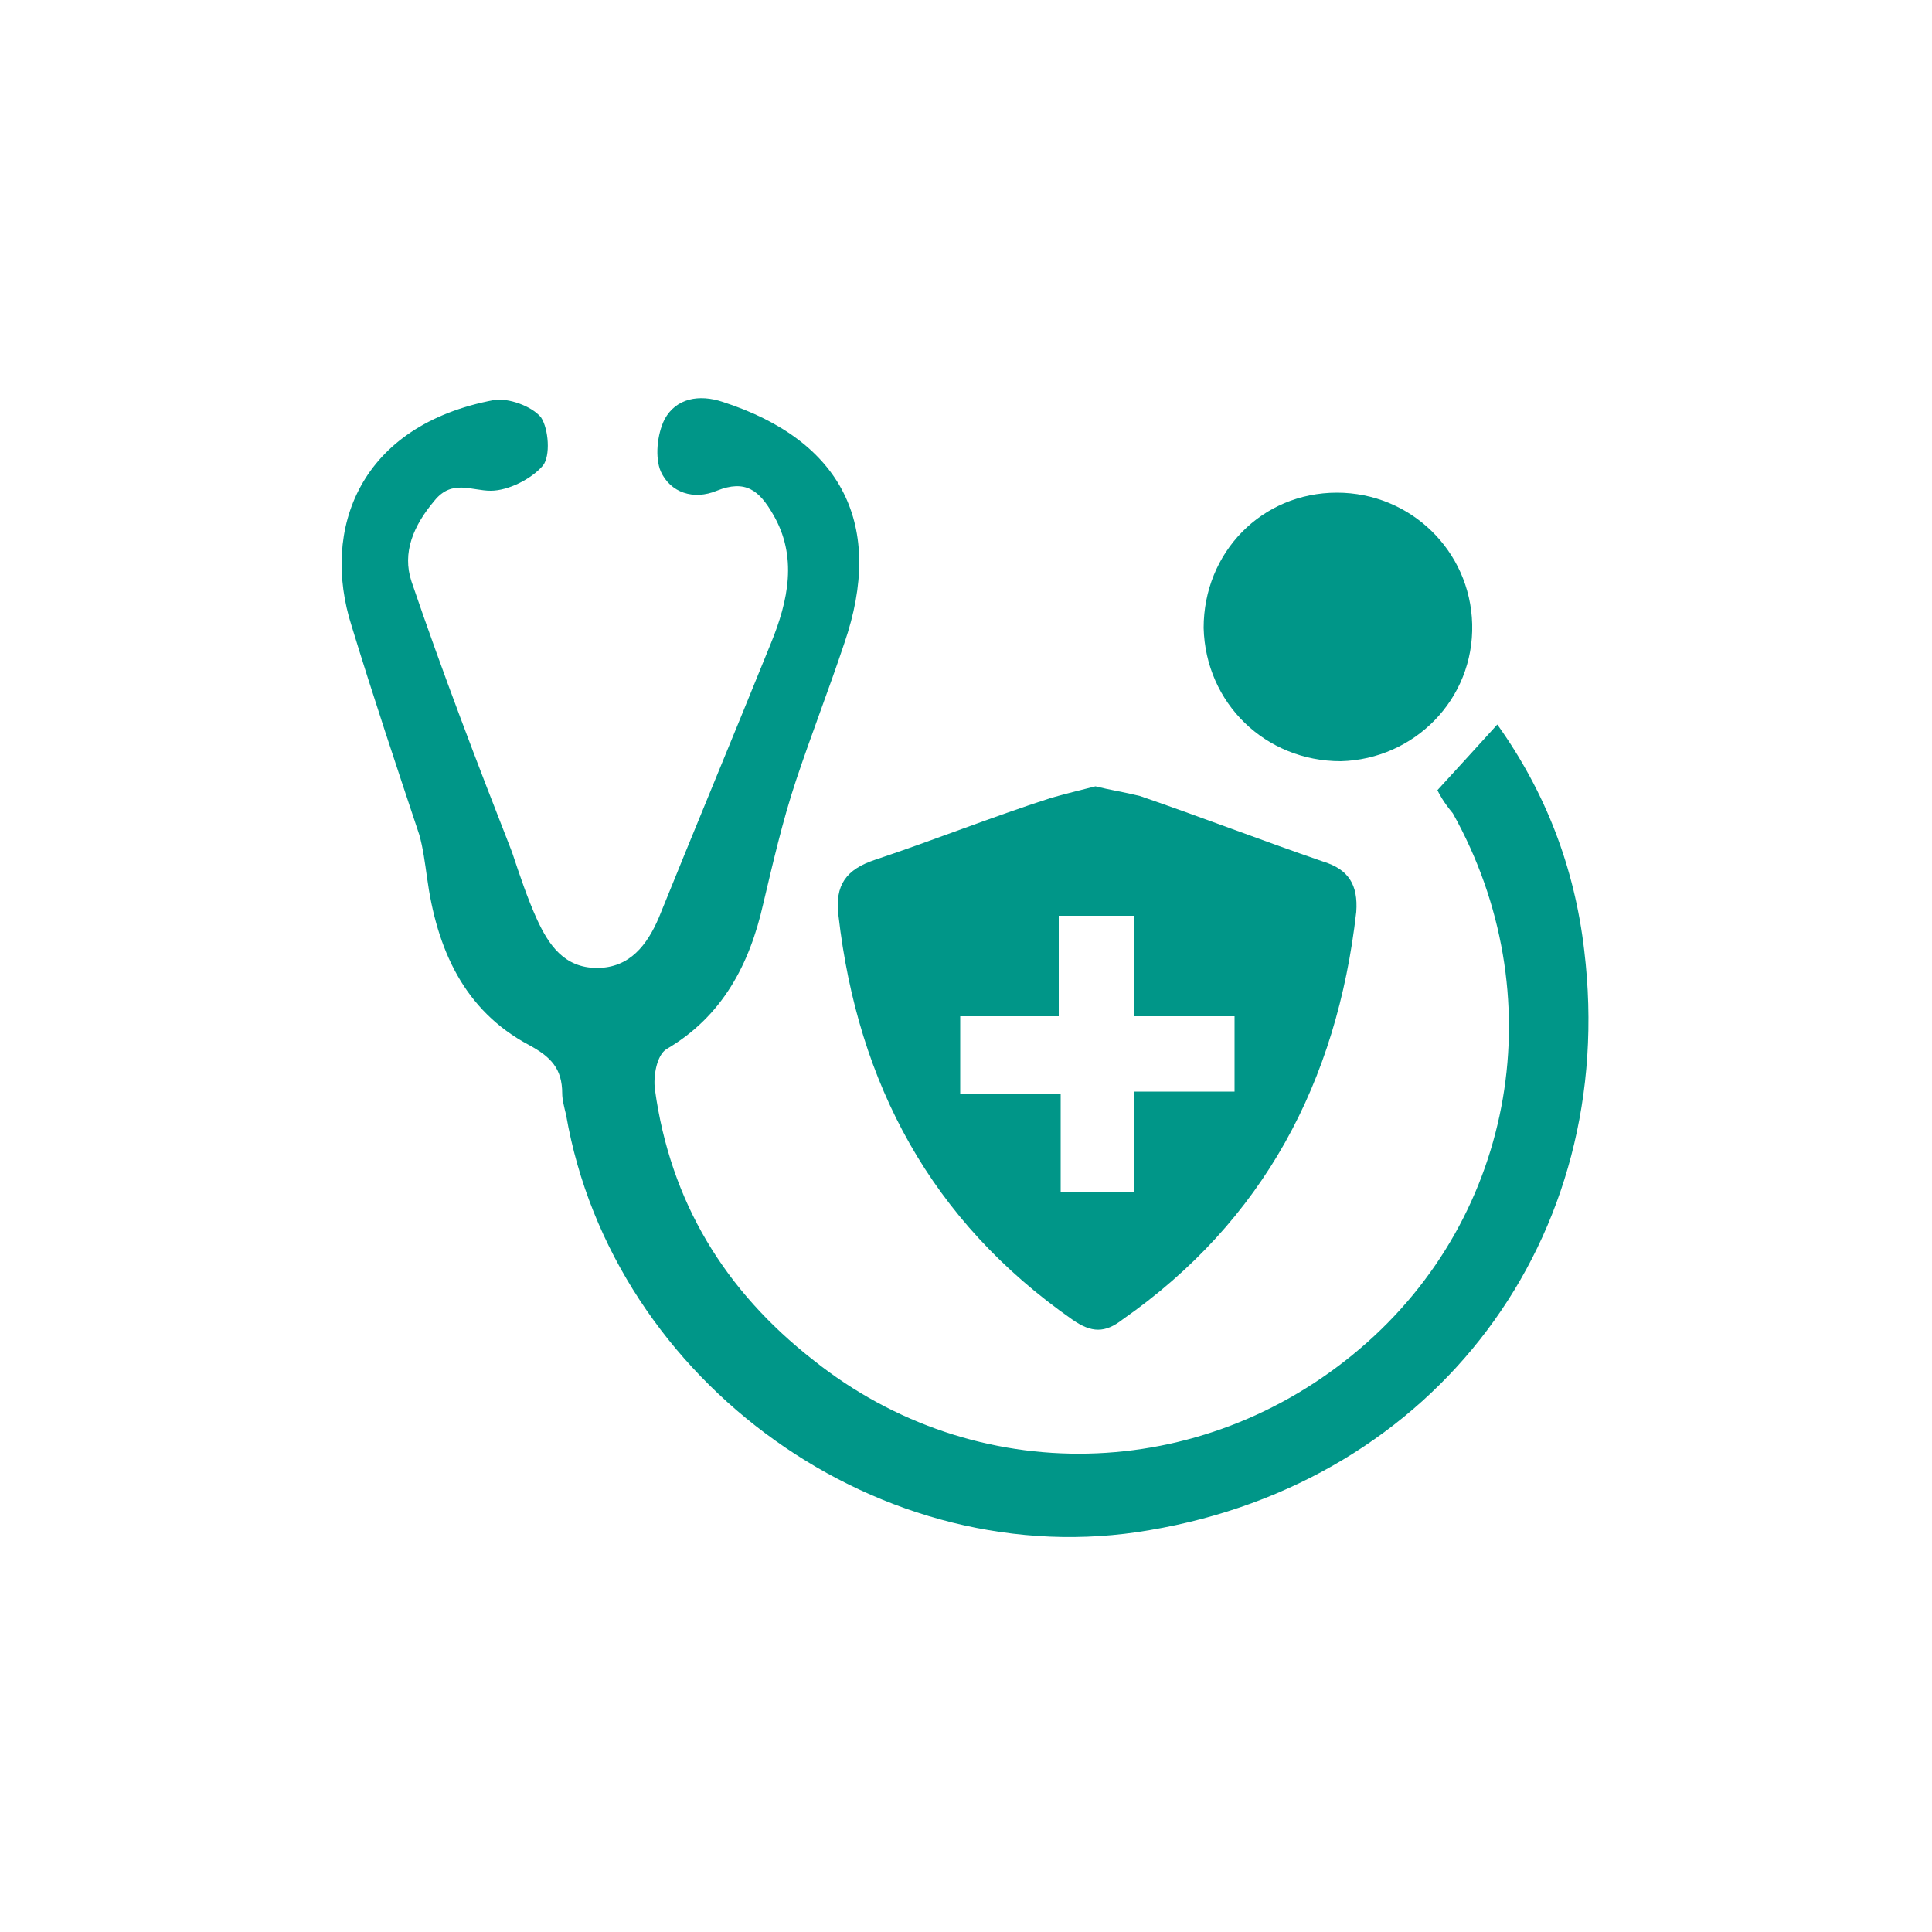 <?xml version="1.0" encoding="utf-8"?>
<!-- Generator: Adobe Illustrator 22.0.1, SVG Export Plug-In . SVG Version: 6.00 Build 0)  -->
<svg version="1.1" id="Layer_1" xmlns="http://www.w3.org/2000/svg" xmlns:xlink="http://www.w3.org/1999/xlink" x="0px" y="0px"
	 viewBox="0 0 100 100" style="enable-background:new 0 0 100 100;" xml:space="preserve">
<style type="text/css">
	.st0{fill:#009688;}
	.st1{fill:#009688;}
</style>
<g>
	<g>
		<g>
			<path class="st0" d="M74.4,40.9c1.1-1.2,2.1-2.3,3.1-3.4C80,41,81.5,44.9,82,49.2c1.8,14.9-7.7,27.5-22.5,30
				c-13.8,2.4-27.8-7.6-30.2-21.5c-0.1-0.4-0.2-0.8-0.2-1.1c0-1.3-0.6-1.9-1.7-2.5c-3.4-1.8-4.8-5-5.3-8.7c-0.1-0.7-0.2-1.5-0.4-2.2
				c-1.2-3.6-2.4-7.2-3.5-10.8c-1.6-5,0.4-10.4,7.4-11.7c0.7-0.1,1.9,0.3,2.4,0.9c0.4,0.6,0.5,2,0.1,2.5c-0.6,0.7-1.8,1.3-2.7,1.3
				c-1,0-2-0.6-2.9,0.5c-1.1,1.3-1.7,2.7-1.2,4.2c1.6,4.7,3.4,9.4,5.2,14c0.4,1.2,0.8,2.4,1.3,3.5c0.6,1.3,1.4,2.5,3.1,2.5
				c1.7,0,2.6-1.2,3.2-2.6c1.9-4.7,3.9-9.5,5.8-14.2c0.9-2.2,1.4-4.5,0.1-6.7c-0.7-1.2-1.4-1.8-2.9-1.2c-1.2,0.5-2.4,0.1-2.9-1
				c-0.3-0.7-0.2-1.9,0.2-2.7c0.6-1.1,1.8-1.3,3-0.9c6.2,2,8.4,6.4,6.3,12.5c-0.8,2.4-1.7,4.7-2.5,7.1c-0.7,2.1-1.2,4.3-1.7,6.4
				c-0.7,3.1-2.1,5.8-5,7.5c-0.5,0.3-0.7,1.4-0.6,2.1c0.8,5.8,3.6,10.4,8.2,14c8.4,6.7,20.1,6.4,28.3-0.6c8.1-6.9,10-18.4,4.8-27.7
				C74.7,41.5,74.5,41.1,74.4,40.9z"/>
		</g>
	</g>
	<g>
		<g>
			<path class="st1" d="M56.7,40.7c0.8,0.2,1.5,0.3,2.3,0.5c3.2,1.1,6.3,2.3,9.5,3.4c1.3,0.4,1.8,1.2,1.7,2.6
				c-1,8.8-4.8,16-12.1,21.1c-0.9,0.7-1.6,0.7-2.6,0c-7.3-5.1-11.1-12.2-12.1-20.9c-0.2-1.6,0.4-2.4,1.9-2.9c3-1,6-2.2,9.1-3.2
				C55.1,41.1,55.9,40.9,56.7,40.7z M58.7,56.5c1.9,0,3.6,0,5.2,0c0-1.4,0-2.5,0-3.9c-1.7,0-3.4,0-5.2,0c0-1.8,0-3.5,0-5.2
				c-1.4,0-2.6,0-3.9,0c0,1.7,0,3.4,0,5.2c-1.8,0-3.4,0-5.1,0c0,1.4,0,2.6,0,4c1.8,0,3.4,0,5.2,0c0,1.8,0,3.4,0,5.1
				c1.3,0,2.5,0,3.8,0C58.7,60,58.7,58.4,58.7,56.5z"/>
		</g>
	</g>
	<g>
		<g>
			<path class="st0" d="M62.3,32.5c0-3.9,3-7,6.9-7c3.8,0,6.9,3,7,6.8c0.1,3.9-3,7-6.8,7.1C65.5,39.4,62.4,36.4,62.3,32.5z"/>
		</g>
	</g>
</g>
</svg>
